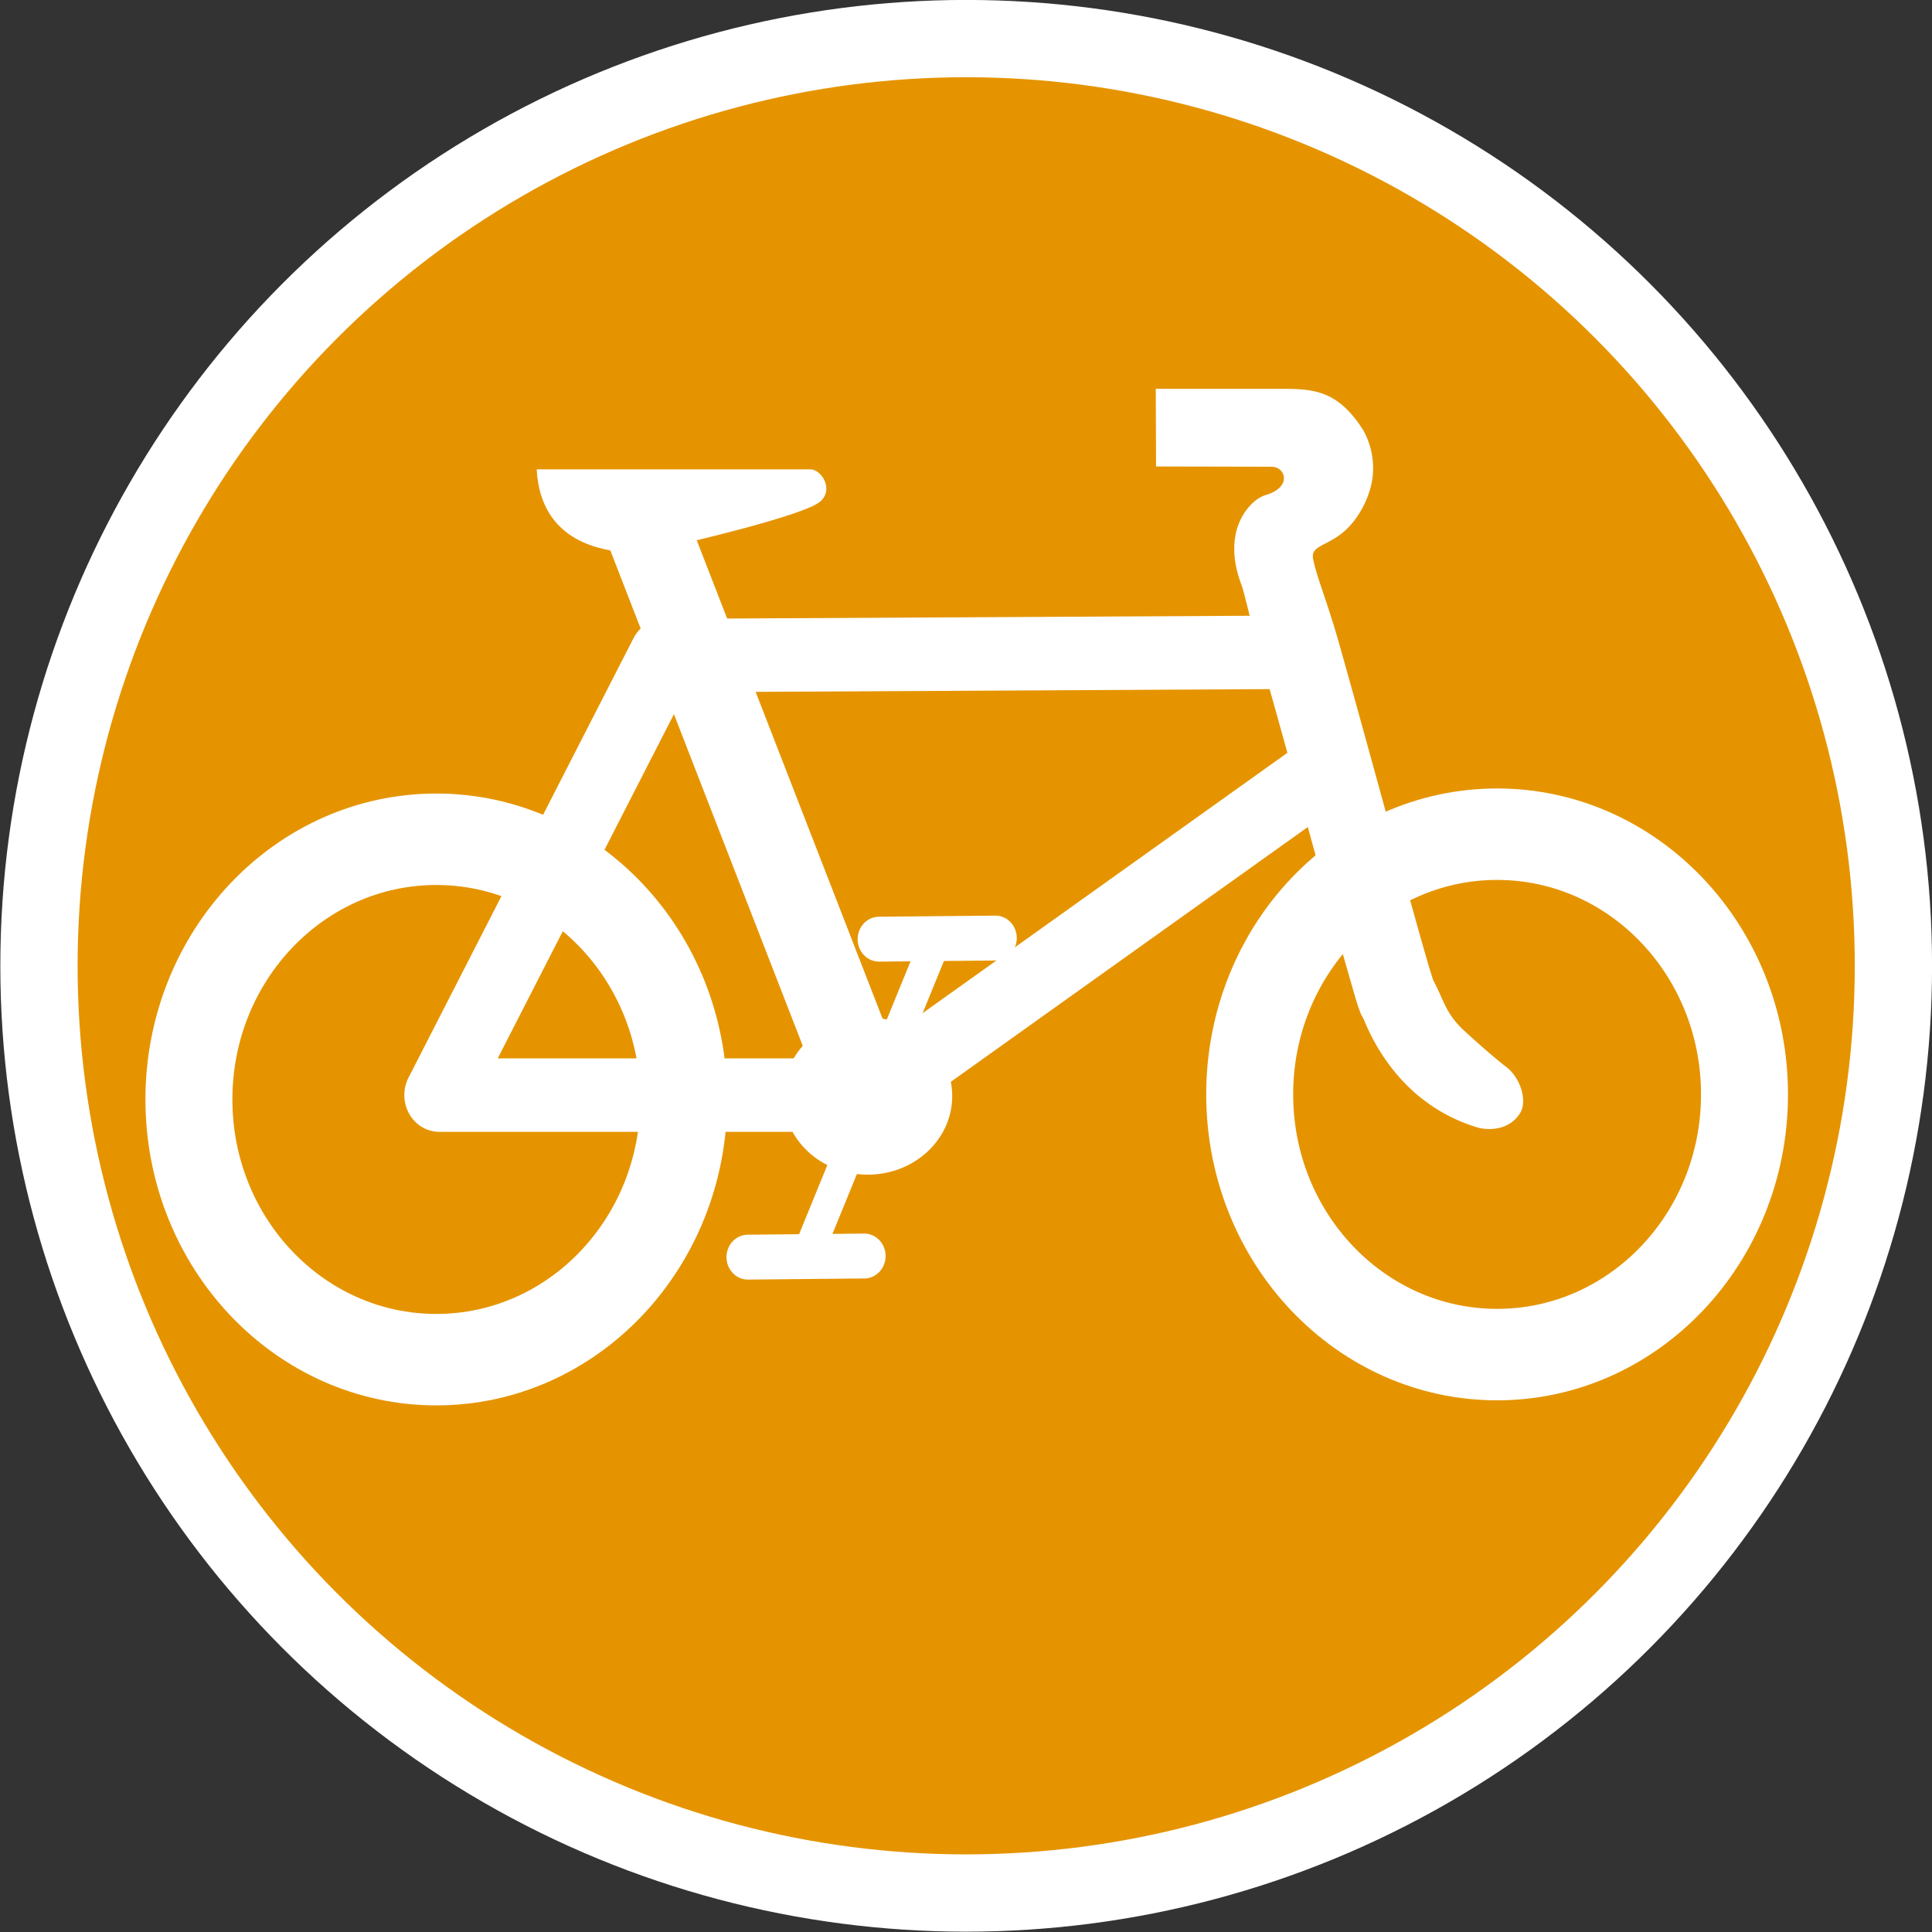 <svg xmlns="http://www.w3.org/2000/svg" version="1.0" width="500" height="500"><rect width="100%" height="100%" fill="#333333" stroke="none"/><g transform="translate(0 -80)"><circle cx="250.05" cy="329.95" r="239.964" style="fill:#e59400;stroke:#fff;stroke-width:20;stroke-linejoin:round;fill-opacity:1"/><g transform="matrix(.831 0 0 .874 7.964 56.702)" font-size="12" style="font-size:12px;stroke-width:1.06"><circle r="78.381" cy="461.963" cx="200.532" transform="matrix(-.983 0 0 .983 323.422 -101.892)" style="fill:none;stroke:#fff;stroke-width:27.549"/><circle r="78.381" cy="461.963" cx="200.532" transform="matrix(-.983 0 0 .983 653.783 -103.393)" style="fill:none;stroke:#fff;stroke-width:27.549"/><path d="m395.5 219.785-198.216 1.001-70.076 130.142h134.146l140.153-95.104" style="fill:none;stroke:#fff;stroke-width:21.753;stroke-linejoin:round"/><path d="M387.884 141.791c10.767 0 18.905-.24 27.247 12.503 2.4 4.248 3.498 9.435 2.612 14.599-1.064 5.87-4.54 11.639-8.637 15.053-5.426 4.522-10.575 4.173-9.743 8.238 1.068 5.215 4.326 12.463 7.848 24.231 3.575 11.946 7.82 26.567 11.986 40.968 4.166 14.4 8.256 28.59 11.494 39.645a1316.009 1316.009 0 0 0 4.118 13.83c1.058 3.464 1.992 6.154 1.906 5.962 3.373 5.935 3.832 9.802 9.49 14.853 6.343 5.552 11.508 9.654 13.3 10.906 4.553 3.308 6.67 10.287 4.266 13.736-3.03 4.7-9.288 5.421-13.861 4.015-4.343-1.378-11.217-3.746-19.188-10.349l-.062-.092-.092-.061c-11.091-9.514-15.195-21.06-15.612-21.728l-.584-.892-.4-.983c-.96-2.366-1.537-4.452-2.674-8.175a1304.886 1304.886 0 0 1-4.21-14.107c-3.264-11.146-7.333-25.357-11.494-39.738-4.161-14.38-8.395-28.927-11.925-40.721-3.529-11.794-5.759-21.48-6.583-23.542-2.006-5.015-3.031-10.43-1.66-15.858 1.372-5.428 5.47-9.81 9.149-10.828 8.397-2.35 6.169-8.39 1.873-8.398l-36-.073-.09-22.994z" style="fill:#fff;fill-rule:evenodd"/><path d="m258.786 346.853-67.957-166.351" style="fill:#fff;fill-rule:evenodd;stroke:#fff;stroke-width:26.051"/><path d="m282.147 304.379-41.06 95.567" style="fill:#fff;fill-rule:evenodd;stroke:#fff;stroke-width:9.509;stroke-linecap:round"/><circle r="78.381" cy="461.963" cx="200.532" transform="matrix(-.277 0 0 .245 316.21 238.036)" style="fill:#fff;fill-rule:evenodd;stroke:#fff;stroke-width:33.17"/><path d="m300.426 304.422-36.27.333" style="fill:#fff;fill-rule:evenodd;stroke:#fff;stroke-width:13.287;stroke-linecap:round"/><path d="m259.577 398.574-36.27.332" style="fill:#fff;fill-rule:evenodd;stroke:#fff;stroke-width:13.286;stroke-linecap:round"/><path d="M157.559 165.636h85.3c3.185 0 7.296 5.635 3.185 9.38-4.447 4.231-44.42 12.918-44.42 12.918s-10.972 3.008-16.812 2.3c-5.84-.707-26.015-2.477-27.253-24.598z" style="fill:#fff;fill-rule:evenodd"/></g></g></svg>